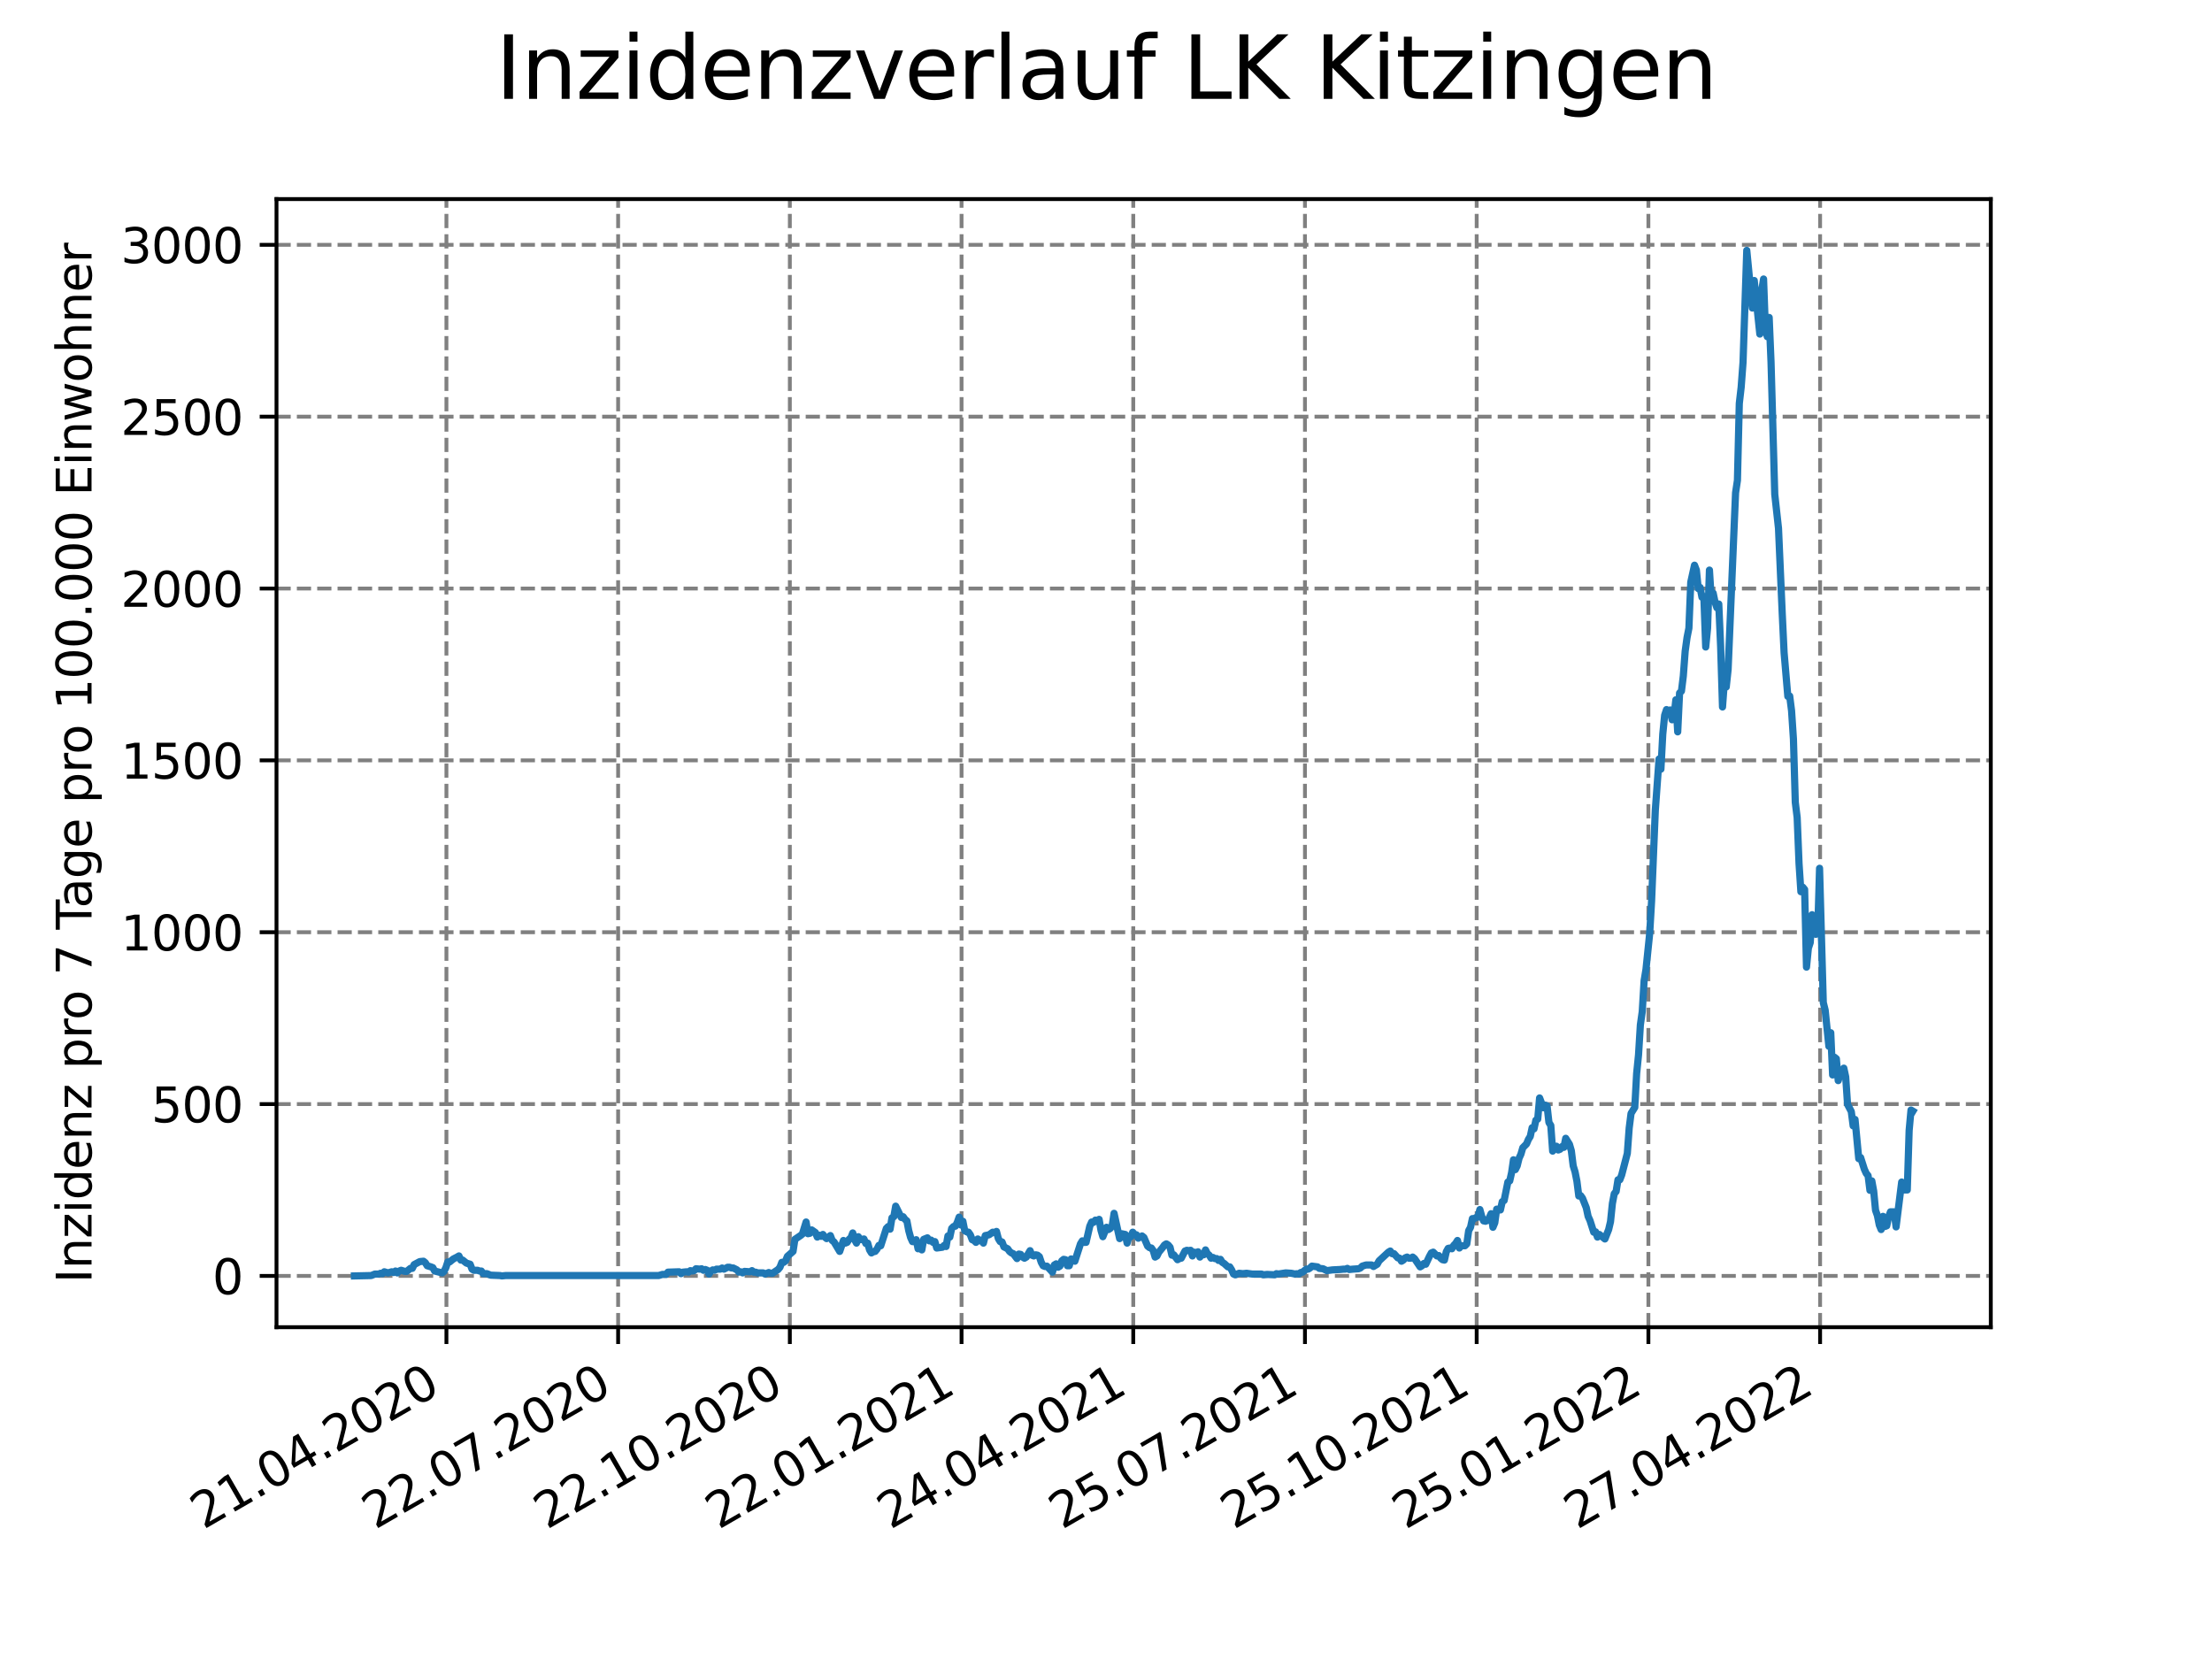 <?xml version="1.0" encoding="utf-8" standalone="no"?>
<!DOCTYPE svg PUBLIC "-//W3C//DTD SVG 1.1//EN"
  "http://www.w3.org/Graphics/SVG/1.1/DTD/svg11.dtd">
<svg xmlns:xlink="http://www.w3.org/1999/xlink" width="460.8pt" height="345.6pt" viewBox="0 0 460.8 345.6" xmlns="http://www.w3.org/2000/svg" version="1.1">
 <defs>
  <style type="text/css">*{stroke-linejoin: round; stroke-linecap: butt}</style>
 </defs>
 <g id="figure_1">
  <g id="patch_1">
   <path d="M 0 345.6 
L 460.8 345.6 
L 460.8 0 
L 0 0 
z
" style="fill: #ffffff"/>
  </g>
  <g id="axes_1">
   <g id="patch_2">
    <path d="M 57.6 276.48 
L 414.72 276.48 
L 414.72 41.472 
L 57.6 41.472 
z
" style="fill: #ffffff"/>
   </g>
   <g id="matplotlib.axis_1">
    <g id="xtick_1">
     <g id="line2d_1">
      <path d="M 92.998 276.48 
L 92.998 41.472 
" clip-path="url(#pa57f9ca3c0)" style="fill: none; stroke-dasharray: 2.96,1.28; stroke-dashoffset: 0; stroke: #808080; stroke-width: 0.8"/>
     </g>
     <g id="line2d_2">
      <defs>
       <path id="mca7cfd028e" d="M 0 0 
L 0 3.5 
" style="stroke: #000000; stroke-width: 0.8"/>
      </defs>
      <g>
       <use xlink:href="#mca7cfd028e" x="92.998" y="276.48" style="stroke: #000000; stroke-width: 0.8"/>
      </g>
     </g>
     <g id="text_1">
      <!-- 21.04.2020 -->
      <g transform="translate(42.373 318.689)rotate(-30)scale(0.1 -0.1)">
       <defs>
        <path id="DejaVuSans-32" d="M 1228 531 
L 3431 531 
L 3431 0 
L 469 0 
L 469 531 
Q 828 903 1448 1529 
Q 2069 2156 2228 2338 
Q 2531 2678 2651 2914 
Q 2772 3150 2772 3378 
Q 2772 3750 2511 3984 
Q 2250 4219 1831 4219 
Q 1534 4219 1204 4116 
Q 875 4013 500 3803 
L 500 4441 
Q 881 4594 1212 4672 
Q 1544 4750 1819 4750 
Q 2544 4750 2975 4387 
Q 3406 4025 3406 3419 
Q 3406 3131 3298 2873 
Q 3191 2616 2906 2266 
Q 2828 2175 2409 1742 
Q 1991 1309 1228 531 
z
" transform="scale(0.016)"/>
        <path id="DejaVuSans-31" d="M 794 531 
L 1825 531 
L 1825 4091 
L 703 3866 
L 703 4441 
L 1819 4666 
L 2450 4666 
L 2450 531 
L 3481 531 
L 3481 0 
L 794 0 
L 794 531 
z
" transform="scale(0.016)"/>
        <path id="DejaVuSans-2e" d="M 684 794 
L 1344 794 
L 1344 0 
L 684 0 
L 684 794 
z
" transform="scale(0.016)"/>
        <path id="DejaVuSans-30" d="M 2034 4250 
Q 1547 4250 1301 3770 
Q 1056 3291 1056 2328 
Q 1056 1369 1301 889 
Q 1547 409 2034 409 
Q 2525 409 2770 889 
Q 3016 1369 3016 2328 
Q 3016 3291 2770 3770 
Q 2525 4250 2034 4250 
z
M 2034 4750 
Q 2819 4750 3233 4129 
Q 3647 3509 3647 2328 
Q 3647 1150 3233 529 
Q 2819 -91 2034 -91 
Q 1250 -91 836 529 
Q 422 1150 422 2328 
Q 422 3509 836 4129 
Q 1250 4750 2034 4750 
z
" transform="scale(0.016)"/>
        <path id="DejaVuSans-34" d="M 2419 4116 
L 825 1625 
L 2419 1625 
L 2419 4116 
z
M 2253 4666 
L 3047 4666 
L 3047 1625 
L 3713 1625 
L 3713 1100 
L 3047 1100 
L 3047 0 
L 2419 0 
L 2419 1100 
L 313 1100 
L 313 1709 
L 2253 4666 
z
" transform="scale(0.016)"/>
       </defs>
       <use xlink:href="#DejaVuSans-32"/>
       <use xlink:href="#DejaVuSans-31" x="63.623"/>
       <use xlink:href="#DejaVuSans-2e" x="127.246"/>
       <use xlink:href="#DejaVuSans-30" x="159.033"/>
       <use xlink:href="#DejaVuSans-34" x="222.656"/>
       <use xlink:href="#DejaVuSans-2e" x="286.279"/>
       <use xlink:href="#DejaVuSans-32" x="318.066"/>
       <use xlink:href="#DejaVuSans-30" x="381.689"/>
       <use xlink:href="#DejaVuSans-32" x="445.312"/>
       <use xlink:href="#DejaVuSans-30" x="508.936"/>
      </g>
     </g>
    </g>
    <g id="xtick_2">
     <g id="line2d_3">
      <path d="M 128.768 276.48 
L 128.768 41.472 
" clip-path="url(#pa57f9ca3c0)" style="fill: none; stroke-dasharray: 2.96,1.28; stroke-dashoffset: 0; stroke: #808080; stroke-width: 0.8"/>
     </g>
     <g id="line2d_4">
      <g>
       <use xlink:href="#mca7cfd028e" x="128.768" y="276.48" style="stroke: #000000; stroke-width: 0.8"/>
      </g>
     </g>
     <g id="text_2">
      <!-- 22.07.2020 -->
      <g transform="translate(78.143 318.689)rotate(-30)scale(0.1 -0.1)">
       <defs>
        <path id="DejaVuSans-37" d="M 525 4666 
L 3525 4666 
L 3525 4397 
L 1831 0 
L 1172 0 
L 2766 4134 
L 525 4134 
L 525 4666 
z
" transform="scale(0.016)"/>
       </defs>
       <use xlink:href="#DejaVuSans-32"/>
       <use xlink:href="#DejaVuSans-32" x="63.623"/>
       <use xlink:href="#DejaVuSans-2e" x="127.246"/>
       <use xlink:href="#DejaVuSans-30" x="159.033"/>
       <use xlink:href="#DejaVuSans-37" x="222.656"/>
       <use xlink:href="#DejaVuSans-2e" x="286.279"/>
       <use xlink:href="#DejaVuSans-32" x="318.066"/>
       <use xlink:href="#DejaVuSans-30" x="381.689"/>
       <use xlink:href="#DejaVuSans-32" x="445.312"/>
       <use xlink:href="#DejaVuSans-30" x="508.936"/>
      </g>
     </g>
    </g>
    <g id="xtick_3">
     <g id="line2d_5">
      <path d="M 164.538 276.48 
L 164.538 41.472 
" clip-path="url(#pa57f9ca3c0)" style="fill: none; stroke-dasharray: 2.96,1.28; stroke-dashoffset: 0; stroke: #808080; stroke-width: 0.8"/>
     </g>
     <g id="line2d_6">
      <g>
       <use xlink:href="#mca7cfd028e" x="164.538" y="276.48" style="stroke: #000000; stroke-width: 0.8"/>
      </g>
     </g>
     <g id="text_3">
      <!-- 22.10.2020 -->
      <g transform="translate(113.913 318.689)rotate(-30)scale(0.1 -0.1)">
       <use xlink:href="#DejaVuSans-32"/>
       <use xlink:href="#DejaVuSans-32" x="63.623"/>
       <use xlink:href="#DejaVuSans-2e" x="127.246"/>
       <use xlink:href="#DejaVuSans-31" x="159.033"/>
       <use xlink:href="#DejaVuSans-30" x="222.656"/>
       <use xlink:href="#DejaVuSans-2e" x="286.279"/>
       <use xlink:href="#DejaVuSans-32" x="318.066"/>
       <use xlink:href="#DejaVuSans-30" x="381.689"/>
       <use xlink:href="#DejaVuSans-32" x="445.312"/>
       <use xlink:href="#DejaVuSans-30" x="508.936"/>
      </g>
     </g>
    </g>
    <g id="xtick_4">
     <g id="line2d_7">
      <path d="M 200.309 276.48 
L 200.309 41.472 
" clip-path="url(#pa57f9ca3c0)" style="fill: none; stroke-dasharray: 2.96,1.28; stroke-dashoffset: 0; stroke: #808080; stroke-width: 0.8"/>
     </g>
     <g id="line2d_8">
      <g>
       <use xlink:href="#mca7cfd028e" x="200.309" y="276.48" style="stroke: #000000; stroke-width: 0.8"/>
      </g>
     </g>
     <g id="text_4">
      <!-- 22.01.2021 -->
      <g transform="translate(149.683 318.689)rotate(-30)scale(0.1 -0.1)">
       <use xlink:href="#DejaVuSans-32"/>
       <use xlink:href="#DejaVuSans-32" x="63.623"/>
       <use xlink:href="#DejaVuSans-2e" x="127.246"/>
       <use xlink:href="#DejaVuSans-30" x="159.033"/>
       <use xlink:href="#DejaVuSans-31" x="222.656"/>
       <use xlink:href="#DejaVuSans-2e" x="286.279"/>
       <use xlink:href="#DejaVuSans-32" x="318.066"/>
       <use xlink:href="#DejaVuSans-30" x="381.689"/>
       <use xlink:href="#DejaVuSans-32" x="445.312"/>
       <use xlink:href="#DejaVuSans-31" x="508.936"/>
      </g>
     </g>
    </g>
    <g id="xtick_5">
     <g id="line2d_9">
      <path d="M 236.079 276.48 
L 236.079 41.472 
" clip-path="url(#pa57f9ca3c0)" style="fill: none; stroke-dasharray: 2.96,1.28; stroke-dashoffset: 0; stroke: #808080; stroke-width: 0.8"/>
     </g>
     <g id="line2d_10">
      <g>
       <use xlink:href="#mca7cfd028e" x="236.079" y="276.48" style="stroke: #000000; stroke-width: 0.8"/>
      </g>
     </g>
     <g id="text_5">
      <!-- 24.04.2021 -->
      <g transform="translate(185.454 318.689)rotate(-30)scale(0.1 -0.1)">
       <use xlink:href="#DejaVuSans-32"/>
       <use xlink:href="#DejaVuSans-34" x="63.623"/>
       <use xlink:href="#DejaVuSans-2e" x="127.246"/>
       <use xlink:href="#DejaVuSans-30" x="159.033"/>
       <use xlink:href="#DejaVuSans-34" x="222.656"/>
       <use xlink:href="#DejaVuSans-2e" x="286.279"/>
       <use xlink:href="#DejaVuSans-32" x="318.066"/>
       <use xlink:href="#DejaVuSans-30" x="381.689"/>
       <use xlink:href="#DejaVuSans-32" x="445.312"/>
       <use xlink:href="#DejaVuSans-31" x="508.936"/>
      </g>
     </g>
    </g>
    <g id="xtick_6">
     <g id="line2d_11">
      <path d="M 271.849 276.48 
L 271.849 41.472 
" clip-path="url(#pa57f9ca3c0)" style="fill: none; stroke-dasharray: 2.96,1.28; stroke-dashoffset: 0; stroke: #808080; stroke-width: 0.8"/>
     </g>
     <g id="line2d_12">
      <g>
       <use xlink:href="#mca7cfd028e" x="271.849" y="276.48" style="stroke: #000000; stroke-width: 0.8"/>
      </g>
     </g>
     <g id="text_6">
      <!-- 25.07.2021 -->
      <g transform="translate(221.224 318.689)rotate(-30)scale(0.1 -0.1)">
       <defs>
        <path id="DejaVuSans-35" d="M 691 4666 
L 3169 4666 
L 3169 4134 
L 1269 4134 
L 1269 2991 
Q 1406 3038 1543 3061 
Q 1681 3084 1819 3084 
Q 2600 3084 3056 2656 
Q 3513 2228 3513 1497 
Q 3513 744 3044 326 
Q 2575 -91 1722 -91 
Q 1428 -91 1123 -41 
Q 819 9 494 109 
L 494 744 
Q 775 591 1075 516 
Q 1375 441 1709 441 
Q 2250 441 2565 725 
Q 2881 1009 2881 1497 
Q 2881 1984 2565 2268 
Q 2250 2553 1709 2553 
Q 1456 2553 1204 2497 
Q 953 2441 691 2322 
L 691 4666 
z
" transform="scale(0.016)"/>
       </defs>
       <use xlink:href="#DejaVuSans-32"/>
       <use xlink:href="#DejaVuSans-35" x="63.623"/>
       <use xlink:href="#DejaVuSans-2e" x="127.246"/>
       <use xlink:href="#DejaVuSans-30" x="159.033"/>
       <use xlink:href="#DejaVuSans-37" x="222.656"/>
       <use xlink:href="#DejaVuSans-2e" x="286.279"/>
       <use xlink:href="#DejaVuSans-32" x="318.066"/>
       <use xlink:href="#DejaVuSans-30" x="381.689"/>
       <use xlink:href="#DejaVuSans-32" x="445.312"/>
       <use xlink:href="#DejaVuSans-31" x="508.936"/>
      </g>
     </g>
    </g>
    <g id="xtick_7">
     <g id="line2d_13">
      <path d="M 307.62 276.48 
L 307.62 41.472 
" clip-path="url(#pa57f9ca3c0)" style="fill: none; stroke-dasharray: 2.96,1.28; stroke-dashoffset: 0; stroke: #808080; stroke-width: 0.8"/>
     </g>
     <g id="line2d_14">
      <g>
       <use xlink:href="#mca7cfd028e" x="307.62" y="276.48" style="stroke: #000000; stroke-width: 0.8"/>
      </g>
     </g>
     <g id="text_7">
      <!-- 25.10.2021 -->
      <g transform="translate(256.994 318.689)rotate(-30)scale(0.1 -0.1)">
       <use xlink:href="#DejaVuSans-32"/>
       <use xlink:href="#DejaVuSans-35" x="63.623"/>
       <use xlink:href="#DejaVuSans-2e" x="127.246"/>
       <use xlink:href="#DejaVuSans-31" x="159.033"/>
       <use xlink:href="#DejaVuSans-30" x="222.656"/>
       <use xlink:href="#DejaVuSans-2e" x="286.279"/>
       <use xlink:href="#DejaVuSans-32" x="318.066"/>
       <use xlink:href="#DejaVuSans-30" x="381.689"/>
       <use xlink:href="#DejaVuSans-32" x="445.312"/>
       <use xlink:href="#DejaVuSans-31" x="508.936"/>
      </g>
     </g>
    </g>
    <g id="xtick_8">
     <g id="line2d_15">
      <path d="M 343.39 276.48 
L 343.39 41.472 
" clip-path="url(#pa57f9ca3c0)" style="fill: none; stroke-dasharray: 2.96,1.28; stroke-dashoffset: 0; stroke: #808080; stroke-width: 0.8"/>
     </g>
     <g id="line2d_16">
      <g>
       <use xlink:href="#mca7cfd028e" x="343.39" y="276.48" style="stroke: #000000; stroke-width: 0.8"/>
      </g>
     </g>
     <g id="text_8">
      <!-- 25.01.2022 -->
      <g transform="translate(292.765 318.689)rotate(-30)scale(0.1 -0.1)">
       <use xlink:href="#DejaVuSans-32"/>
       <use xlink:href="#DejaVuSans-35" x="63.623"/>
       <use xlink:href="#DejaVuSans-2e" x="127.246"/>
       <use xlink:href="#DejaVuSans-30" x="159.033"/>
       <use xlink:href="#DejaVuSans-31" x="222.656"/>
       <use xlink:href="#DejaVuSans-2e" x="286.279"/>
       <use xlink:href="#DejaVuSans-32" x="318.066"/>
       <use xlink:href="#DejaVuSans-30" x="381.689"/>
       <use xlink:href="#DejaVuSans-32" x="445.312"/>
       <use xlink:href="#DejaVuSans-32" x="508.936"/>
      </g>
     </g>
    </g>
    <g id="xtick_9">
     <g id="line2d_17">
      <path d="M 379.16 276.48 
L 379.16 41.472 
" clip-path="url(#pa57f9ca3c0)" style="fill: none; stroke-dasharray: 2.96,1.28; stroke-dashoffset: 0; stroke: #808080; stroke-width: 0.8"/>
     </g>
     <g id="line2d_18">
      <g>
       <use xlink:href="#mca7cfd028e" x="379.16" y="276.48" style="stroke: #000000; stroke-width: 0.8"/>
      </g>
     </g>
     <g id="text_9">
      <!-- 27.04.2022 -->
      <g transform="translate(328.535 318.689)rotate(-30)scale(0.1 -0.1)">
       <use xlink:href="#DejaVuSans-32"/>
       <use xlink:href="#DejaVuSans-37" x="63.623"/>
       <use xlink:href="#DejaVuSans-2e" x="127.246"/>
       <use xlink:href="#DejaVuSans-30" x="159.033"/>
       <use xlink:href="#DejaVuSans-34" x="222.656"/>
       <use xlink:href="#DejaVuSans-2e" x="286.279"/>
       <use xlink:href="#DejaVuSans-32" x="318.066"/>
       <use xlink:href="#DejaVuSans-30" x="381.689"/>
       <use xlink:href="#DejaVuSans-32" x="445.312"/>
       <use xlink:href="#DejaVuSans-32" x="508.936"/>
      </g>
     </g>
    </g>
   </g>
   <g id="matplotlib.axis_2">
    <g id="ytick_1">
     <g id="line2d_19">
      <path d="M 57.6 265.798 
L 414.72 265.798 
" clip-path="url(#pa57f9ca3c0)" style="fill: none; stroke-dasharray: 2.96,1.28; stroke-dashoffset: 0; stroke: #808080; stroke-width: 0.8"/>
     </g>
     <g id="line2d_20">
      <defs>
       <path id="mfa7e401ffb" d="M 0 0 
L -3.5 0 
" style="stroke: #000000; stroke-width: 0.8"/>
      </defs>
      <g>
       <use xlink:href="#mfa7e401ffb" x="57.6" y="265.798" style="stroke: #000000; stroke-width: 0.8"/>
      </g>
     </g>
     <g id="text_10">
      <!-- 0 -->
      <g transform="translate(44.237 269.597)scale(0.1 -0.1)">
       <use xlink:href="#DejaVuSans-30"/>
      </g>
     </g>
    </g>
    <g id="ytick_2">
     <g id="line2d_21">
      <path d="M 57.6 229.999 
L 414.72 229.999 
" clip-path="url(#pa57f9ca3c0)" style="fill: none; stroke-dasharray: 2.96,1.28; stroke-dashoffset: 0; stroke: #808080; stroke-width: 0.8"/>
     </g>
     <g id="line2d_22">
      <g>
       <use xlink:href="#mfa7e401ffb" x="57.6" y="229.999" style="stroke: #000000; stroke-width: 0.8"/>
      </g>
     </g>
     <g id="text_11">
      <!-- 500 -->
      <g transform="translate(31.512 233.798)scale(0.1 -0.1)">
       <use xlink:href="#DejaVuSans-35"/>
       <use xlink:href="#DejaVuSans-30" x="63.623"/>
       <use xlink:href="#DejaVuSans-30" x="127.246"/>
      </g>
     </g>
    </g>
    <g id="ytick_3">
     <g id="line2d_23">
      <path d="M 57.6 194.2 
L 414.72 194.2 
" clip-path="url(#pa57f9ca3c0)" style="fill: none; stroke-dasharray: 2.96,1.28; stroke-dashoffset: 0; stroke: #808080; stroke-width: 0.8"/>
     </g>
     <g id="line2d_24">
      <g>
       <use xlink:href="#mfa7e401ffb" x="57.6" y="194.2" style="stroke: #000000; stroke-width: 0.8"/>
      </g>
     </g>
     <g id="text_12">
      <!-- 1000 -->
      <g transform="translate(25.15 197.999)scale(0.1 -0.1)">
       <use xlink:href="#DejaVuSans-31"/>
       <use xlink:href="#DejaVuSans-30" x="63.623"/>
       <use xlink:href="#DejaVuSans-30" x="127.246"/>
       <use xlink:href="#DejaVuSans-30" x="190.869"/>
      </g>
     </g>
    </g>
    <g id="ytick_4">
     <g id="line2d_25">
      <path d="M 57.6 158.401 
L 414.72 158.401 
" clip-path="url(#pa57f9ca3c0)" style="fill: none; stroke-dasharray: 2.96,1.28; stroke-dashoffset: 0; stroke: #808080; stroke-width: 0.8"/>
     </g>
     <g id="line2d_26">
      <g>
       <use xlink:href="#mfa7e401ffb" x="57.6" y="158.401" style="stroke: #000000; stroke-width: 0.8"/>
      </g>
     </g>
     <g id="text_13">
      <!-- 1500 -->
      <g transform="translate(25.15 162.2)scale(0.1 -0.1)">
       <use xlink:href="#DejaVuSans-31"/>
       <use xlink:href="#DejaVuSans-35" x="63.623"/>
       <use xlink:href="#DejaVuSans-30" x="127.246"/>
       <use xlink:href="#DejaVuSans-30" x="190.869"/>
      </g>
     </g>
    </g>
    <g id="ytick_5">
     <g id="line2d_27">
      <path d="M 57.6 122.602 
L 414.72 122.602 
" clip-path="url(#pa57f9ca3c0)" style="fill: none; stroke-dasharray: 2.96,1.28; stroke-dashoffset: 0; stroke: #808080; stroke-width: 0.8"/>
     </g>
     <g id="line2d_28">
      <g>
       <use xlink:href="#mfa7e401ffb" x="57.6" y="122.602" style="stroke: #000000; stroke-width: 0.8"/>
      </g>
     </g>
     <g id="text_14">
      <!-- 2000 -->
      <g transform="translate(25.15 126.401)scale(0.1 -0.1)">
       <use xlink:href="#DejaVuSans-32"/>
       <use xlink:href="#DejaVuSans-30" x="63.623"/>
       <use xlink:href="#DejaVuSans-30" x="127.246"/>
       <use xlink:href="#DejaVuSans-30" x="190.869"/>
      </g>
     </g>
    </g>
    <g id="ytick_6">
     <g id="line2d_29">
      <path d="M 57.6 86.803 
L 414.72 86.803 
" clip-path="url(#pa57f9ca3c0)" style="fill: none; stroke-dasharray: 2.96,1.28; stroke-dashoffset: 0; stroke: #808080; stroke-width: 0.8"/>
     </g>
     <g id="line2d_30">
      <g>
       <use xlink:href="#mfa7e401ffb" x="57.6" y="86.803" style="stroke: #000000; stroke-width: 0.8"/>
      </g>
     </g>
     <g id="text_15">
      <!-- 2500 -->
      <g transform="translate(25.15 90.602)scale(0.1 -0.1)">
       <use xlink:href="#DejaVuSans-32"/>
       <use xlink:href="#DejaVuSans-35" x="63.623"/>
       <use xlink:href="#DejaVuSans-30" x="127.246"/>
       <use xlink:href="#DejaVuSans-30" x="190.869"/>
      </g>
     </g>
    </g>
    <g id="ytick_7">
     <g id="line2d_31">
      <path d="M 57.6 51.003 
L 414.72 51.003 
" clip-path="url(#pa57f9ca3c0)" style="fill: none; stroke-dasharray: 2.96,1.28; stroke-dashoffset: 0; stroke: #808080; stroke-width: 0.8"/>
     </g>
     <g id="line2d_32">
      <g>
       <use xlink:href="#mfa7e401ffb" x="57.6" y="51.003" style="stroke: #000000; stroke-width: 0.8"/>
      </g>
     </g>
     <g id="text_16">
      <!-- 3000 -->
      <g transform="translate(25.15 54.803)scale(0.1 -0.1)">
       <defs>
        <path id="DejaVuSans-33" d="M 2597 2516 
Q 3050 2419 3304 2112 
Q 3559 1806 3559 1356 
Q 3559 666 3084 287 
Q 2609 -91 1734 -91 
Q 1441 -91 1130 -33 
Q 819 25 488 141 
L 488 750 
Q 750 597 1062 519 
Q 1375 441 1716 441 
Q 2309 441 2620 675 
Q 2931 909 2931 1356 
Q 2931 1769 2642 2001 
Q 2353 2234 1838 2234 
L 1294 2234 
L 1294 2753 
L 1863 2753 
Q 2328 2753 2575 2939 
Q 2822 3125 2822 3475 
Q 2822 3834 2567 4026 
Q 2313 4219 1838 4219 
Q 1578 4219 1281 4162 
Q 984 4106 628 3988 
L 628 4550 
Q 988 4650 1302 4700 
Q 1616 4750 1894 4750 
Q 2613 4750 3031 4423 
Q 3450 4097 3450 3541 
Q 3450 3153 3228 2886 
Q 3006 2619 2597 2516 
z
" transform="scale(0.016)"/>
       </defs>
       <use xlink:href="#DejaVuSans-33"/>
       <use xlink:href="#DejaVuSans-30" x="63.623"/>
       <use xlink:href="#DejaVuSans-30" x="127.246"/>
       <use xlink:href="#DejaVuSans-30" x="190.869"/>
      </g>
     </g>
    </g>
    <g id="text_17">
     <!-- Inzidenz pro 7 Tage pro 100.000 Einwohner -->
     <g transform="translate(19.07 267.301)rotate(-90)scale(0.1 -0.1)">
      <defs>
       <path id="DejaVuSans-49" d="M 628 4666 
L 1259 4666 
L 1259 0 
L 628 0 
L 628 4666 
z
" transform="scale(0.016)"/>
       <path id="DejaVuSans-6e" d="M 3513 2113 
L 3513 0 
L 2938 0 
L 2938 2094 
Q 2938 2591 2744 2837 
Q 2550 3084 2163 3084 
Q 1697 3084 1428 2787 
Q 1159 2491 1159 1978 
L 1159 0 
L 581 0 
L 581 3500 
L 1159 3500 
L 1159 2956 
Q 1366 3272 1645 3428 
Q 1925 3584 2291 3584 
Q 2894 3584 3203 3211 
Q 3513 2838 3513 2113 
z
" transform="scale(0.016)"/>
       <path id="DejaVuSans-7a" d="M 353 3500 
L 3084 3500 
L 3084 2975 
L 922 459 
L 3084 459 
L 3084 0 
L 275 0 
L 275 525 
L 2438 3041 
L 353 3041 
L 353 3500 
z
" transform="scale(0.016)"/>
       <path id="DejaVuSans-69" d="M 603 3500 
L 1178 3500 
L 1178 0 
L 603 0 
L 603 3500 
z
M 603 4863 
L 1178 4863 
L 1178 4134 
L 603 4134 
L 603 4863 
z
" transform="scale(0.016)"/>
       <path id="DejaVuSans-64" d="M 2906 2969 
L 2906 4863 
L 3481 4863 
L 3481 0 
L 2906 0 
L 2906 525 
Q 2725 213 2448 61 
Q 2172 -91 1784 -91 
Q 1150 -91 751 415 
Q 353 922 353 1747 
Q 353 2572 751 3078 
Q 1150 3584 1784 3584 
Q 2172 3584 2448 3432 
Q 2725 3281 2906 2969 
z
M 947 1747 
Q 947 1113 1208 752 
Q 1469 391 1925 391 
Q 2381 391 2643 752 
Q 2906 1113 2906 1747 
Q 2906 2381 2643 2742 
Q 2381 3103 1925 3103 
Q 1469 3103 1208 2742 
Q 947 2381 947 1747 
z
" transform="scale(0.016)"/>
       <path id="DejaVuSans-65" d="M 3597 1894 
L 3597 1613 
L 953 1613 
Q 991 1019 1311 708 
Q 1631 397 2203 397 
Q 2534 397 2845 478 
Q 3156 559 3463 722 
L 3463 178 
Q 3153 47 2828 -22 
Q 2503 -91 2169 -91 
Q 1331 -91 842 396 
Q 353 884 353 1716 
Q 353 2575 817 3079 
Q 1281 3584 2069 3584 
Q 2775 3584 3186 3129 
Q 3597 2675 3597 1894 
z
M 3022 2063 
Q 3016 2534 2758 2815 
Q 2500 3097 2075 3097 
Q 1594 3097 1305 2825 
Q 1016 2553 972 2059 
L 3022 2063 
z
" transform="scale(0.016)"/>
       <path id="DejaVuSans-20" transform="scale(0.016)"/>
       <path id="DejaVuSans-70" d="M 1159 525 
L 1159 -1331 
L 581 -1331 
L 581 3500 
L 1159 3500 
L 1159 2969 
Q 1341 3281 1617 3432 
Q 1894 3584 2278 3584 
Q 2916 3584 3314 3078 
Q 3713 2572 3713 1747 
Q 3713 922 3314 415 
Q 2916 -91 2278 -91 
Q 1894 -91 1617 61 
Q 1341 213 1159 525 
z
M 3116 1747 
Q 3116 2381 2855 2742 
Q 2594 3103 2138 3103 
Q 1681 3103 1420 2742 
Q 1159 2381 1159 1747 
Q 1159 1113 1420 752 
Q 1681 391 2138 391 
Q 2594 391 2855 752 
Q 3116 1113 3116 1747 
z
" transform="scale(0.016)"/>
       <path id="DejaVuSans-72" d="M 2631 2963 
Q 2534 3019 2420 3045 
Q 2306 3072 2169 3072 
Q 1681 3072 1420 2755 
Q 1159 2438 1159 1844 
L 1159 0 
L 581 0 
L 581 3500 
L 1159 3500 
L 1159 2956 
Q 1341 3275 1631 3429 
Q 1922 3584 2338 3584 
Q 2397 3584 2469 3576 
Q 2541 3569 2628 3553 
L 2631 2963 
z
" transform="scale(0.016)"/>
       <path id="DejaVuSans-6f" d="M 1959 3097 
Q 1497 3097 1228 2736 
Q 959 2375 959 1747 
Q 959 1119 1226 758 
Q 1494 397 1959 397 
Q 2419 397 2687 759 
Q 2956 1122 2956 1747 
Q 2956 2369 2687 2733 
Q 2419 3097 1959 3097 
z
M 1959 3584 
Q 2709 3584 3137 3096 
Q 3566 2609 3566 1747 
Q 3566 888 3137 398 
Q 2709 -91 1959 -91 
Q 1206 -91 779 398 
Q 353 888 353 1747 
Q 353 2609 779 3096 
Q 1206 3584 1959 3584 
z
" transform="scale(0.016)"/>
       <path id="DejaVuSans-54" d="M -19 4666 
L 3928 4666 
L 3928 4134 
L 2272 4134 
L 2272 0 
L 1638 0 
L 1638 4134 
L -19 4134 
L -19 4666 
z
" transform="scale(0.016)"/>
       <path id="DejaVuSans-61" d="M 2194 1759 
Q 1497 1759 1228 1600 
Q 959 1441 959 1056 
Q 959 750 1161 570 
Q 1363 391 1709 391 
Q 2188 391 2477 730 
Q 2766 1069 2766 1631 
L 2766 1759 
L 2194 1759 
z
M 3341 1997 
L 3341 0 
L 2766 0 
L 2766 531 
Q 2569 213 2275 61 
Q 1981 -91 1556 -91 
Q 1019 -91 701 211 
Q 384 513 384 1019 
Q 384 1609 779 1909 
Q 1175 2209 1959 2209 
L 2766 2209 
L 2766 2266 
Q 2766 2663 2505 2880 
Q 2244 3097 1772 3097 
Q 1472 3097 1187 3025 
Q 903 2953 641 2809 
L 641 3341 
Q 956 3463 1253 3523 
Q 1550 3584 1831 3584 
Q 2591 3584 2966 3190 
Q 3341 2797 3341 1997 
z
" transform="scale(0.016)"/>
       <path id="DejaVuSans-67" d="M 2906 1791 
Q 2906 2416 2648 2759 
Q 2391 3103 1925 3103 
Q 1463 3103 1205 2759 
Q 947 2416 947 1791 
Q 947 1169 1205 825 
Q 1463 481 1925 481 
Q 2391 481 2648 825 
Q 2906 1169 2906 1791 
z
M 3481 434 
Q 3481 -459 3084 -895 
Q 2688 -1331 1869 -1331 
Q 1566 -1331 1297 -1286 
Q 1028 -1241 775 -1147 
L 775 -588 
Q 1028 -725 1275 -790 
Q 1522 -856 1778 -856 
Q 2344 -856 2625 -561 
Q 2906 -266 2906 331 
L 2906 616 
Q 2728 306 2450 153 
Q 2172 0 1784 0 
Q 1141 0 747 490 
Q 353 981 353 1791 
Q 353 2603 747 3093 
Q 1141 3584 1784 3584 
Q 2172 3584 2450 3431 
Q 2728 3278 2906 2969 
L 2906 3500 
L 3481 3500 
L 3481 434 
z
" transform="scale(0.016)"/>
       <path id="DejaVuSans-45" d="M 628 4666 
L 3578 4666 
L 3578 4134 
L 1259 4134 
L 1259 2753 
L 3481 2753 
L 3481 2222 
L 1259 2222 
L 1259 531 
L 3634 531 
L 3634 0 
L 628 0 
L 628 4666 
z
" transform="scale(0.016)"/>
       <path id="DejaVuSans-77" d="M 269 3500 
L 844 3500 
L 1563 769 
L 2278 3500 
L 2956 3500 
L 3675 769 
L 4391 3500 
L 4966 3500 
L 4050 0 
L 3372 0 
L 2619 2869 
L 1863 0 
L 1184 0 
L 269 3500 
z
" transform="scale(0.016)"/>
       <path id="DejaVuSans-68" d="M 3513 2113 
L 3513 0 
L 2938 0 
L 2938 2094 
Q 2938 2591 2744 2837 
Q 2550 3084 2163 3084 
Q 1697 3084 1428 2787 
Q 1159 2491 1159 1978 
L 1159 0 
L 581 0 
L 581 4863 
L 1159 4863 
L 1159 2956 
Q 1366 3272 1645 3428 
Q 1925 3584 2291 3584 
Q 2894 3584 3203 3211 
Q 3513 2838 3513 2113 
z
" transform="scale(0.016)"/>
      </defs>
      <use xlink:href="#DejaVuSans-49"/>
      <use xlink:href="#DejaVuSans-6e" x="29.492"/>
      <use xlink:href="#DejaVuSans-7a" x="92.871"/>
      <use xlink:href="#DejaVuSans-69" x="145.361"/>
      <use xlink:href="#DejaVuSans-64" x="173.145"/>
      <use xlink:href="#DejaVuSans-65" x="236.621"/>
      <use xlink:href="#DejaVuSans-6e" x="298.145"/>
      <use xlink:href="#DejaVuSans-7a" x="361.523"/>
      <use xlink:href="#DejaVuSans-20" x="414.014"/>
      <use xlink:href="#DejaVuSans-70" x="445.801"/>
      <use xlink:href="#DejaVuSans-72" x="509.277"/>
      <use xlink:href="#DejaVuSans-6f" x="548.141"/>
      <use xlink:href="#DejaVuSans-20" x="609.322"/>
      <use xlink:href="#DejaVuSans-37" x="641.109"/>
      <use xlink:href="#DejaVuSans-20" x="704.732"/>
      <use xlink:href="#DejaVuSans-54" x="736.52"/>
      <use xlink:href="#DejaVuSans-61" x="781.104"/>
      <use xlink:href="#DejaVuSans-67" x="842.383"/>
      <use xlink:href="#DejaVuSans-65" x="905.859"/>
      <use xlink:href="#DejaVuSans-20" x="967.383"/>
      <use xlink:href="#DejaVuSans-70" x="999.17"/>
      <use xlink:href="#DejaVuSans-72" x="1062.646"/>
      <use xlink:href="#DejaVuSans-6f" x="1101.51"/>
      <use xlink:href="#DejaVuSans-20" x="1162.691"/>
      <use xlink:href="#DejaVuSans-31" x="1194.479"/>
      <use xlink:href="#DejaVuSans-30" x="1258.102"/>
      <use xlink:href="#DejaVuSans-30" x="1321.725"/>
      <use xlink:href="#DejaVuSans-2e" x="1385.348"/>
      <use xlink:href="#DejaVuSans-30" x="1417.135"/>
      <use xlink:href="#DejaVuSans-30" x="1480.758"/>
      <use xlink:href="#DejaVuSans-30" x="1544.381"/>
      <use xlink:href="#DejaVuSans-20" x="1608.004"/>
      <use xlink:href="#DejaVuSans-45" x="1639.791"/>
      <use xlink:href="#DejaVuSans-69" x="1702.975"/>
      <use xlink:href="#DejaVuSans-6e" x="1730.758"/>
      <use xlink:href="#DejaVuSans-77" x="1794.137"/>
      <use xlink:href="#DejaVuSans-6f" x="1875.924"/>
      <use xlink:href="#DejaVuSans-68" x="1937.105"/>
      <use xlink:href="#DejaVuSans-6e" x="2000.484"/>
      <use xlink:href="#DejaVuSans-65" x="2063.863"/>
      <use xlink:href="#DejaVuSans-72" x="2125.387"/>
     </g>
    </g>
   </g>
   <g id="line2d_33">
    <path d="M 73.833 265.798 
L 77.332 265.719 
L 78.11 265.405 
L 78.887 265.405 
L 79.276 265.248 
L 79.665 265.327 
L 80.054 264.934 
L 80.831 265.169 
L 81.609 264.934 
L 81.998 265.091 
L 82.386 264.777 
L 82.775 265.169 
L 83.164 264.777 
L 83.553 264.62 
L 84.331 264.855 
L 84.719 264.855 
L 85.497 264.227 
L 85.886 264.227 
L 86.275 263.441 
L 87.441 262.813 
L 88.219 262.735 
L 88.607 263.049 
L 88.996 263.677 
L 89.774 263.913 
L 90.163 264.07 
L 90.551 264.777 
L 92.107 265.169 
L 92.496 264.855 
L 92.884 264.07 
L 93.273 262.892 
L 93.662 262.892 
L 94.44 262.263 
L 95.217 261.871 
L 95.606 261.635 
L 95.995 262.499 
L 96.384 262.499 
L 97.161 263.127 
L 97.939 263.363 
L 98.328 264.384 
L 98.716 264.62 
L 99.494 264.62 
L 99.883 264.777 
L 100.272 264.777 
L 100.66 265.327 
L 101.438 265.327 
L 102.216 265.641 
L 104.16 265.719 
L 104.549 265.798 
L 105.326 265.719 
L 137.208 265.719 
L 137.986 265.484 
L 138.764 265.484 
L 139.152 265.012 
L 141.485 264.934 
L 141.874 265.327 
L 142.263 265.012 
L 143.041 264.934 
L 143.429 265.012 
L 143.818 264.698 
L 144.207 264.777 
L 144.596 264.698 
L 144.985 264.305 
L 145.762 264.384 
L 146.151 264.305 
L 146.54 264.62 
L 146.929 264.463 
L 147.317 264.62 
L 147.706 265.405 
L 148.095 264.777 
L 148.484 264.541 
L 148.873 264.62 
L 149.261 264.384 
L 150.039 264.384 
L 150.428 264.148 
L 150.817 264.384 
L 151.594 263.991 
L 151.983 263.991 
L 152.372 264.148 
L 152.761 264.148 
L 153.538 264.541 
L 153.927 265.012 
L 154.316 264.934 
L 154.705 265.169 
L 155.094 264.855 
L 156.26 264.934 
L 156.649 264.698 
L 157.038 265.012 
L 157.426 265.012 
L 157.815 265.169 
L 158.982 265.169 
L 159.37 265.405 
L 160.148 265.091 
L 160.537 265.248 
L 160.926 265.248 
L 162.092 264.463 
L 162.481 263.991 
L 162.87 262.97 
L 163.259 262.97 
L 163.647 262.656 
L 164.036 261.713 
L 165.203 260.692 
L 165.591 258.179 
L 166.758 257.393 
L 167.147 257.079 
L 167.924 254.566 
L 168.313 257.001 
L 168.702 256.922 
L 169.091 256.215 
L 169.868 256.765 
L 170.257 257.708 
L 170.646 257.315 
L 171.035 257.551 
L 171.423 257.158 
L 171.812 257.708 
L 172.201 258.022 
L 172.979 257.393 
L 173.368 258.415 
L 173.756 258.729 
L 174.923 260.692 
L 175.7 258.415 
L 176.089 258.964 
L 176.478 258.807 
L 176.867 258.179 
L 177.256 257.865 
L 177.644 256.844 
L 178.033 258.257 
L 178.422 258.964 
L 178.811 257.629 
L 179.2 258.257 
L 179.977 258.1 
L 180.366 259.043 
L 180.755 258.964 
L 181.144 260.378 
L 181.532 261.007 
L 181.921 260.771 
L 182.31 260.692 
L 182.699 260.221 
L 183.088 259.436 
L 183.477 259.514 
L 184.643 255.901 
L 185.032 255.508 
L 185.421 256.058 
L 185.809 253.702 
L 186.198 253.466 
L 186.587 251.267 
L 187.753 253.623 
L 188.142 253.466 
L 188.531 254.016 
L 188.92 254.33 
L 189.309 256.372 
L 189.697 257.786 
L 190.086 258.65 
L 190.475 258.65 
L 190.864 258.257 
L 191.253 260.143 
L 191.642 259.279 
L 192.03 260.378 
L 192.419 258.179 
L 193.197 257.865 
L 193.586 258.493 
L 193.974 258.336 
L 194.363 258.807 
L 194.752 258.65 
L 195.141 259.985 
L 196.307 259.828 
L 196.696 259.436 
L 197.085 259.671 
L 197.474 257.472 
L 197.862 257.708 
L 198.251 255.901 
L 198.64 255.508 
L 199.029 255.43 
L 199.418 254.644 
L 199.806 253.545 
L 200.195 255.194 
L 200.584 254.409 
L 200.973 256.372 
L 201.362 256.608 
L 201.751 256.687 
L 202.139 257.236 
L 202.528 258.257 
L 202.917 258.415 
L 203.306 258.807 
L 203.695 258.1 
L 204.083 258.493 
L 204.472 258.336 
L 204.861 258.964 
L 205.25 257.393 
L 206.027 257.236 
L 206.805 256.687 
L 207.194 256.765 
L 207.583 256.529 
L 207.971 258.022 
L 208.36 258.65 
L 208.749 258.729 
L 209.138 259.75 
L 209.915 260.143 
L 210.304 260.692 
L 210.693 261.007 
L 211.082 261.164 
L 211.86 262.185 
L 212.248 261.242 
L 212.637 261.321 
L 213.026 261.871 
L 213.415 262.106 
L 213.804 261.871 
L 214.581 260.535 
L 214.97 261.478 
L 215.359 261.635 
L 215.748 261.399 
L 216.136 261.478 
L 216.525 261.792 
L 216.914 262.97 
L 217.303 263.677 
L 217.692 263.834 
L 218.08 263.756 
L 219.247 265.012 
L 219.636 263.52 
L 220.024 263.284 
L 220.413 263.991 
L 220.802 263.756 
L 221.191 262.656 
L 221.58 262.342 
L 221.969 262.42 
L 222.357 263.677 
L 222.746 263.677 
L 223.135 262.263 
L 223.913 262.735 
L 225.079 259.121 
L 225.468 258.493 
L 225.857 258.807 
L 226.245 258.807 
L 227.023 255.43 
L 227.412 254.566 
L 227.801 254.644 
L 228.189 254.173 
L 228.578 254.252 
L 228.967 254.016 
L 229.356 256.294 
L 229.745 257.629 
L 230.522 255.665 
L 230.911 256.137 
L 231.3 255.901 
L 231.689 255.351 
L 232.078 252.759 
L 232.855 256.294 
L 233.244 258.022 
L 233.633 257.001 
L 234.41 257.158 
L 234.799 258.964 
L 235.188 257.551 
L 235.577 257.629 
L 235.966 256.687 
L 236.354 257.158 
L 236.743 257.236 
L 237.132 257.943 
L 237.91 257.472 
L 238.298 257.786 
L 239.076 259.593 
L 239.465 259.907 
L 239.854 259.985 
L 240.242 260.535 
L 240.631 261.871 
L 241.02 261.635 
L 241.409 260.849 
L 242.187 259.907 
L 242.575 259.357 
L 242.964 259.121 
L 243.353 259.357 
L 243.742 259.828 
L 244.131 261.478 
L 244.519 261.399 
L 245.297 262.42 
L 245.686 262.185 
L 246.075 262.106 
L 246.852 260.614 
L 247.241 260.457 
L 247.63 260.535 
L 248.019 260.457 
L 248.407 261.635 
L 248.796 260.849 
L 249.185 261.007 
L 249.574 260.771 
L 249.963 261.871 
L 250.351 261.242 
L 250.74 261.399 
L 251.129 260.378 
L 251.518 261.164 
L 251.907 261.478 
L 252.296 262.106 
L 252.684 261.949 
L 253.073 262.185 
L 253.462 262.185 
L 253.851 262.577 
L 254.24 262.342 
L 254.628 262.97 
L 255.017 263.206 
L 255.795 263.913 
L 256.184 263.913 
L 256.572 264.541 
L 256.961 265.405 
L 257.35 265.562 
L 258.128 265.248 
L 258.905 265.327 
L 259.683 265.248 
L 260.849 265.405 
L 262.793 265.405 
L 263.182 265.562 
L 263.96 265.484 
L 265.515 265.562 
L 265.904 265.327 
L 266.293 265.405 
L 267.848 265.169 
L 269.014 265.248 
L 269.792 265.405 
L 270.181 265.327 
L 270.569 265.405 
L 270.958 265.091 
L 271.347 265.012 
L 272.125 264.384 
L 272.514 264.384 
L 272.902 264.148 
L 273.291 263.756 
L 274.458 263.913 
L 274.846 264.227 
L 275.624 264.305 
L 276.402 264.698 
L 277.568 264.541 
L 279.123 264.463 
L 279.901 264.384 
L 280.29 264.384 
L 280.678 264.227 
L 281.067 264.463 
L 281.845 264.384 
L 283.011 264.305 
L 283.4 264.148 
L 283.789 263.756 
L 284.567 263.52 
L 285.733 263.52 
L 286.122 263.834 
L 286.899 263.363 
L 287.288 262.656 
L 289.232 260.849 
L 289.621 260.614 
L 290.01 261.164 
L 290.399 261.164 
L 291.176 262.028 
L 291.565 262.106 
L 291.954 262.735 
L 292.343 262.499 
L 292.732 262.028 
L 293.12 261.871 
L 293.509 262.106 
L 293.898 262.106 
L 294.287 261.871 
L 294.676 262.185 
L 295.842 263.913 
L 296.231 263.677 
L 296.62 263.206 
L 297.008 263.363 
L 297.786 261.713 
L 298.175 261.007 
L 298.564 260.849 
L 299.341 261.635 
L 299.73 261.556 
L 300.119 262.106 
L 300.508 262.42 
L 300.897 262.499 
L 301.285 260.771 
L 301.674 260.064 
L 302.063 259.985 
L 302.452 260.143 
L 302.841 259.436 
L 303.229 259.043 
L 303.618 258.415 
L 304.007 259.985 
L 304.396 259.514 
L 305.173 259.514 
L 305.562 259.121 
L 305.951 256.372 
L 306.34 255.665 
L 306.729 253.859 
L 307.117 253.859 
L 307.506 253.623 
L 307.895 253.545 
L 308.284 251.974 
L 308.673 253.388 
L 309.061 254.33 
L 309.45 254.409 
L 309.839 254.252 
L 310.228 253.702 
L 310.617 252.838 
L 311.006 255.665 
L 311.394 254.723 
L 311.783 251.895 
L 312.172 251.895 
L 312.561 252.052 
L 312.95 250.324 
L 313.338 250.089 
L 314.116 246.24 
L 314.505 246.004 
L 314.894 244.276 
L 315.282 241.606 
L 315.671 243.648 
L 316.06 242.863 
L 316.449 241.292 
L 316.838 240.428 
L 317.226 239.092 
L 318.004 238.307 
L 318.393 237.364 
L 318.782 236.736 
L 319.17 234.929 
L 319.559 235.165 
L 319.948 233.359 
L 320.337 233.123 
L 320.726 228.724 
L 321.503 230.767 
L 321.892 230.217 
L 322.281 230.374 
L 322.67 233.83 
L 323.059 234.458 
L 323.447 239.799 
L 323.836 238.778 
L 324.225 238.778 
L 324.614 239.564 
L 325.003 239.407 
L 325.391 238.857 
L 325.78 239.014 
L 326.169 237.129 
L 326.947 238.385 
L 327.335 239.721 
L 327.724 242.863 
L 328.113 244.119 
L 328.502 246.083 
L 328.891 249.146 
L 329.279 249.068 
L 329.668 249.617 
L 330.446 251.581 
L 330.835 253.388 
L 331.224 254.252 
L 332.001 256.687 
L 332.39 256.608 
L 332.779 257.708 
L 333.168 257.158 
L 334.334 258.1 
L 335.112 256.137 
L 335.5 254.487 
L 335.889 250.717 
L 336.278 248.675 
L 336.667 248.204 
L 337.056 245.769 
L 337.444 245.769 
L 337.833 244.748 
L 339 240.271 
L 339.388 235.008 
L 339.777 231.945 
L 340.555 230.688 
L 340.944 223.619 
L 341.333 219.77 
L 341.721 213.487 
L 342.11 210.737 
L 342.499 204.297 
L 342.888 201.94 
L 343.665 194.4 
L 344.054 187.724 
L 344.832 168.794 
L 345.609 158.112 
L 345.998 160.233 
L 346.387 152.928 
L 346.776 149.001 
L 347.165 147.823 
L 347.553 148.294 
L 347.942 147.901 
L 348.331 149.943 
L 348.72 149.236 
L 349.109 145.78 
L 349.497 152.457 
L 349.886 144.367 
L 350.275 143.974 
L 350.664 140.832 
L 351.053 135.648 
L 351.442 132.82 
L 351.83 130.857 
L 352.219 121.274 
L 352.997 117.74 
L 353.386 118.761 
L 353.774 122.609 
L 354.163 122.374 
L 354.552 124.416 
L 354.941 124.259 
L 355.33 134.784 
L 355.718 130.857 
L 356.107 118.761 
L 356.496 124.966 
L 356.885 123.552 
L 357.274 125.437 
L 357.662 126.615 
L 358.051 125.83 
L 358.44 134.627 
L 358.829 147.273 
L 359.218 142.01 
L 359.606 143.11 
L 359.995 139.497 
L 361.551 102.659 
L 361.939 100.067 
L 362.328 84.044 
L 362.717 80.666 
L 363.106 75.482 
L 363.883 52.154 
L 365.05 64.172 
L 365.439 58.438 
L 366.216 65.9 
L 366.605 69.591 
L 366.994 60.559 
L 367.383 58.124 
L 367.771 68.727 
L 368.16 70.141 
L 368.549 66.135 
L 368.938 75.404 
L 369.715 102.973 
L 370.493 110.042 
L 371.271 127.793 
L 371.66 135.962 
L 372.437 145.073 
L 372.826 144.995 
L 373.215 148.058 
L 373.604 153.949 
L 373.992 167.145 
L 374.381 170.287 
L 374.77 179.869 
L 375.159 185.76 
L 375.548 184.817 
L 375.936 185.289 
L 376.325 201.469 
L 376.714 197.542 
L 377.103 196.364 
L 377.492 190.551 
L 377.88 191.887 
L 378.269 194.636 
L 378.658 194.243 
L 379.047 180.89 
L 379.824 208.852 
L 380.213 210.423 
L 380.991 217.964 
L 381.38 215.136 
L 381.769 223.933 
L 382.157 220.241 
L 382.546 220.556 
L 382.935 225.111 
L 383.324 223.776 
L 383.713 223.697 
L 384.101 222.519 
L 384.49 224.326 
L 384.879 230.06 
L 385.657 231.552 
L 386.045 234.537 
L 386.434 233.201 
L 387.212 241.37 
L 387.601 241.135 
L 388.378 243.569 
L 388.767 244.433 
L 389.156 244.905 
L 389.545 247.968 
L 389.933 246.004 
L 390.322 248.125 
L 390.711 252.131 
L 391.1 253.231 
L 391.489 255.194 
L 391.878 256.137 
L 392.266 253.388 
L 392.655 255.508 
L 393.044 255.351 
L 393.433 253.466 
L 393.822 252.445 
L 394.599 252.445 
L 394.988 255.587 
L 396.154 246.24 
L 396.543 247.889 
L 397.321 247.889 
L 397.71 235.479 
L 398.098 231.238 
L 398.487 231.473 
L 398.487 231.473 
" clip-path="url(#pa57f9ca3c0)" style="fill: none; stroke: #1f77b4; stroke-width: 1.5; stroke-linecap: square"/>
   </g>
   <g id="patch_3">
    <path d="M 57.6 276.48 
L 57.6 41.472 
" style="fill: none; stroke: #000000; stroke-width: 0.8; stroke-linejoin: miter; stroke-linecap: square"/>
   </g>
   <g id="patch_4">
    <path d="M 414.72 276.48 
L 414.72 41.472 
" style="fill: none; stroke: #000000; stroke-width: 0.8; stroke-linejoin: miter; stroke-linecap: square"/>
   </g>
   <g id="patch_5">
    <path d="M 57.6 276.48 
L 414.72 276.48 
" style="fill: none; stroke: #000000; stroke-width: 0.8; stroke-linejoin: miter; stroke-linecap: square"/>
   </g>
   <g id="patch_6">
    <path d="M 57.6 41.472 
L 414.72 41.472 
" style="fill: none; stroke: #000000; stroke-width: 0.8; stroke-linejoin: miter; stroke-linecap: square"/>
   </g>
  </g>
  <g id="text_18">
   <!-- Inzidenzverlauf LK Kitzingen -->
   <g transform="translate(103.236 20.589)scale(0.18 -0.18)">
    <defs>
     <path id="DejaVuSans-76" d="M 191 3500 
L 800 3500 
L 1894 563 
L 2988 3500 
L 3597 3500 
L 2284 0 
L 1503 0 
L 191 3500 
z
" transform="scale(0.016)"/>
     <path id="DejaVuSans-6c" d="M 603 4863 
L 1178 4863 
L 1178 0 
L 603 0 
L 603 4863 
z
" transform="scale(0.016)"/>
     <path id="DejaVuSans-75" d="M 544 1381 
L 544 3500 
L 1119 3500 
L 1119 1403 
Q 1119 906 1312 657 
Q 1506 409 1894 409 
Q 2359 409 2629 706 
Q 2900 1003 2900 1516 
L 2900 3500 
L 3475 3500 
L 3475 0 
L 2900 0 
L 2900 538 
Q 2691 219 2414 64 
Q 2138 -91 1772 -91 
Q 1169 -91 856 284 
Q 544 659 544 1381 
z
M 1991 3584 
L 1991 3584 
z
" transform="scale(0.016)"/>
     <path id="DejaVuSans-66" d="M 2375 4863 
L 2375 4384 
L 1825 4384 
Q 1516 4384 1395 4259 
Q 1275 4134 1275 3809 
L 1275 3500 
L 2222 3500 
L 2222 3053 
L 1275 3053 
L 1275 0 
L 697 0 
L 697 3053 
L 147 3053 
L 147 3500 
L 697 3500 
L 697 3744 
Q 697 4328 969 4595 
Q 1241 4863 1831 4863 
L 2375 4863 
z
" transform="scale(0.016)"/>
     <path id="DejaVuSans-4c" d="M 628 4666 
L 1259 4666 
L 1259 531 
L 3531 531 
L 3531 0 
L 628 0 
L 628 4666 
z
" transform="scale(0.016)"/>
     <path id="DejaVuSans-4b" d="M 628 4666 
L 1259 4666 
L 1259 2694 
L 3353 4666 
L 4166 4666 
L 1850 2491 
L 4331 0 
L 3500 0 
L 1259 2247 
L 1259 0 
L 628 0 
L 628 4666 
z
" transform="scale(0.016)"/>
     <path id="DejaVuSans-74" d="M 1172 4494 
L 1172 3500 
L 2356 3500 
L 2356 3053 
L 1172 3053 
L 1172 1153 
Q 1172 725 1289 603 
Q 1406 481 1766 481 
L 2356 481 
L 2356 0 
L 1766 0 
Q 1100 0 847 248 
Q 594 497 594 1153 
L 594 3053 
L 172 3053 
L 172 3500 
L 594 3500 
L 594 4494 
L 1172 4494 
z
" transform="scale(0.016)"/>
    </defs>
    <use xlink:href="#DejaVuSans-49"/>
    <use xlink:href="#DejaVuSans-6e" x="29.492"/>
    <use xlink:href="#DejaVuSans-7a" x="92.871"/>
    <use xlink:href="#DejaVuSans-69" x="145.361"/>
    <use xlink:href="#DejaVuSans-64" x="173.145"/>
    <use xlink:href="#DejaVuSans-65" x="236.621"/>
    <use xlink:href="#DejaVuSans-6e" x="298.145"/>
    <use xlink:href="#DejaVuSans-7a" x="361.523"/>
    <use xlink:href="#DejaVuSans-76" x="414.014"/>
    <use xlink:href="#DejaVuSans-65" x="473.193"/>
    <use xlink:href="#DejaVuSans-72" x="534.717"/>
    <use xlink:href="#DejaVuSans-6c" x="575.83"/>
    <use xlink:href="#DejaVuSans-61" x="603.613"/>
    <use xlink:href="#DejaVuSans-75" x="664.893"/>
    <use xlink:href="#DejaVuSans-66" x="728.271"/>
    <use xlink:href="#DejaVuSans-20" x="763.477"/>
    <use xlink:href="#DejaVuSans-4c" x="795.264"/>
    <use xlink:href="#DejaVuSans-4b" x="850.977"/>
    <use xlink:href="#DejaVuSans-20" x="916.553"/>
    <use xlink:href="#DejaVuSans-4b" x="948.34"/>
    <use xlink:href="#DejaVuSans-69" x="1013.916"/>
    <use xlink:href="#DejaVuSans-74" x="1041.699"/>
    <use xlink:href="#DejaVuSans-7a" x="1080.908"/>
    <use xlink:href="#DejaVuSans-69" x="1133.398"/>
    <use xlink:href="#DejaVuSans-6e" x="1161.182"/>
    <use xlink:href="#DejaVuSans-67" x="1224.561"/>
    <use xlink:href="#DejaVuSans-65" x="1288.037"/>
    <use xlink:href="#DejaVuSans-6e" x="1349.561"/>
   </g>
  </g>
 </g>
 <defs>
  <clipPath id="pa57f9ca3c0">
   <rect x="57.6" y="41.472" width="357.12" height="235.008"/>
  </clipPath>
 </defs>
</svg>
